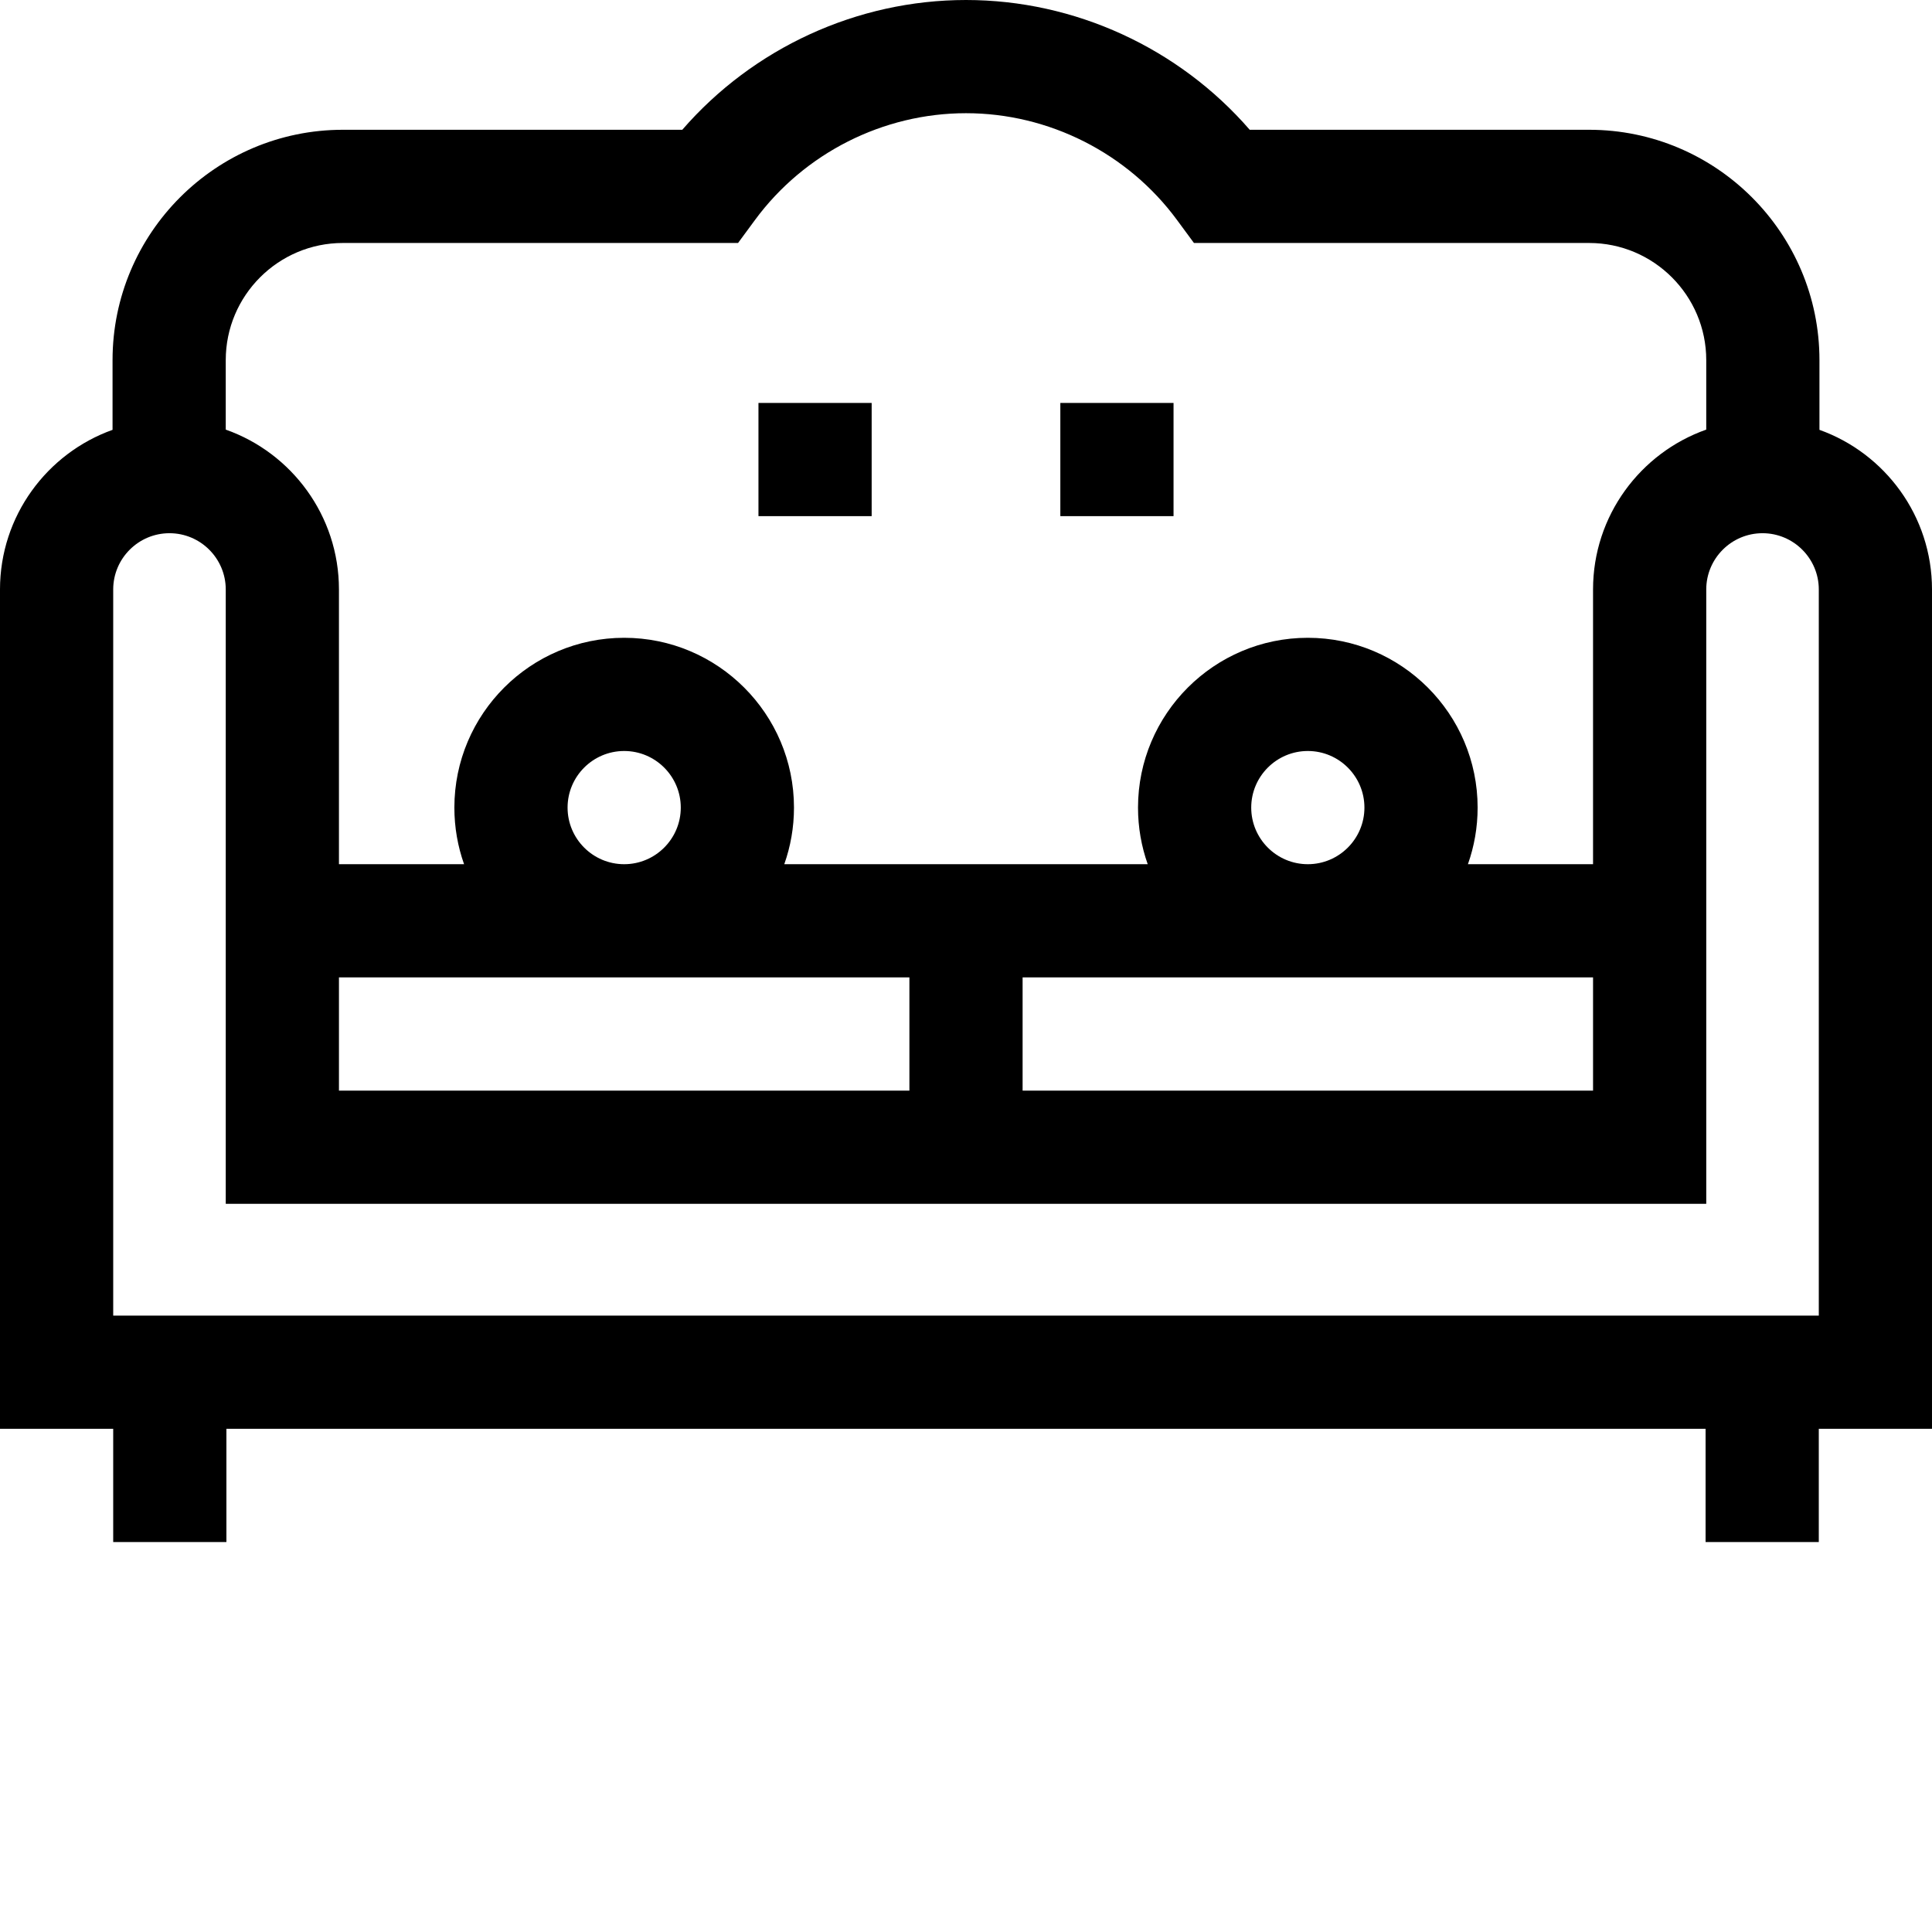 <svg id="Capa_1" enable-background="new 0 0 512 512" height="512" viewBox="0 0 512 512" width="512" xmlns="http://www.w3.org/2000/svg"><g><path d="m512 156.218c0-19.475-12.46-36.094-29.826-42.306v-18.477c0-33.66-27.384-61.043-61.043-61.043h-89.943c-18.781-21.663-46.343-34.392-75.188-34.392s-56.407 12.729-75.187 34.392h-89.943c-33.66 0-61.043 27.384-61.043 61.043v18.477c-17.367 6.212-29.827 22.831-29.827 42.306v222.435h30v30h30v-30h392v30h30v-30h30zm-421.13-91.826h104.72l4.496-6.104c13.048-17.713 33.95-28.288 55.914-28.288s42.866 10.575 55.914 28.288l4.496 6.104h104.72c17.118 0 31.043 13.926 31.043 31.043v18.415c-17.457 6.163-30 22.828-30 42.368v72.804h-33.158c1.664-4.694 2.571-9.743 2.571-15 0-24.813-20.187-45-45-45s-45 20.187-45 45c0 5.257.906 10.306 2.571 15h-96.315c1.664-4.694 2.571-9.743 2.571-15 0-24.813-20.187-45-45-45s-45 20.187-45 45c0 5.257.906 10.306 2.571 15h-33.158v-72.804c0-19.54-12.543-36.206-30-42.368v-18.415c0-17.118 13.926-31.043 31.044-31.043zm240.717 149.63c0-8.271 6.729-15 15-15s15 6.729 15 15-6.729 15-15 15-15-6.729-15-15zm90.587 45v30h-151.174v-30zm-332.348 0h151.174v30h-151.174zm60.587-45c0-8.271 6.729-15 15-15s15 6.729 15 15-6.729 15-15 15-15-6.729-15-15zm331.587 134.63h-452v-192.434c0-8.223 6.69-14.913 14.913-14.913s14.913 6.69 14.913 14.913v162.804h392.348v-162.804c0-8.223 6.69-14.913 14.913-14.913s14.913 6.69 14.913 14.913z"/><path d="m201 106.783h30v30h-30z"/><path d="m281 106.783h30v30h-30z"/></g></svg>